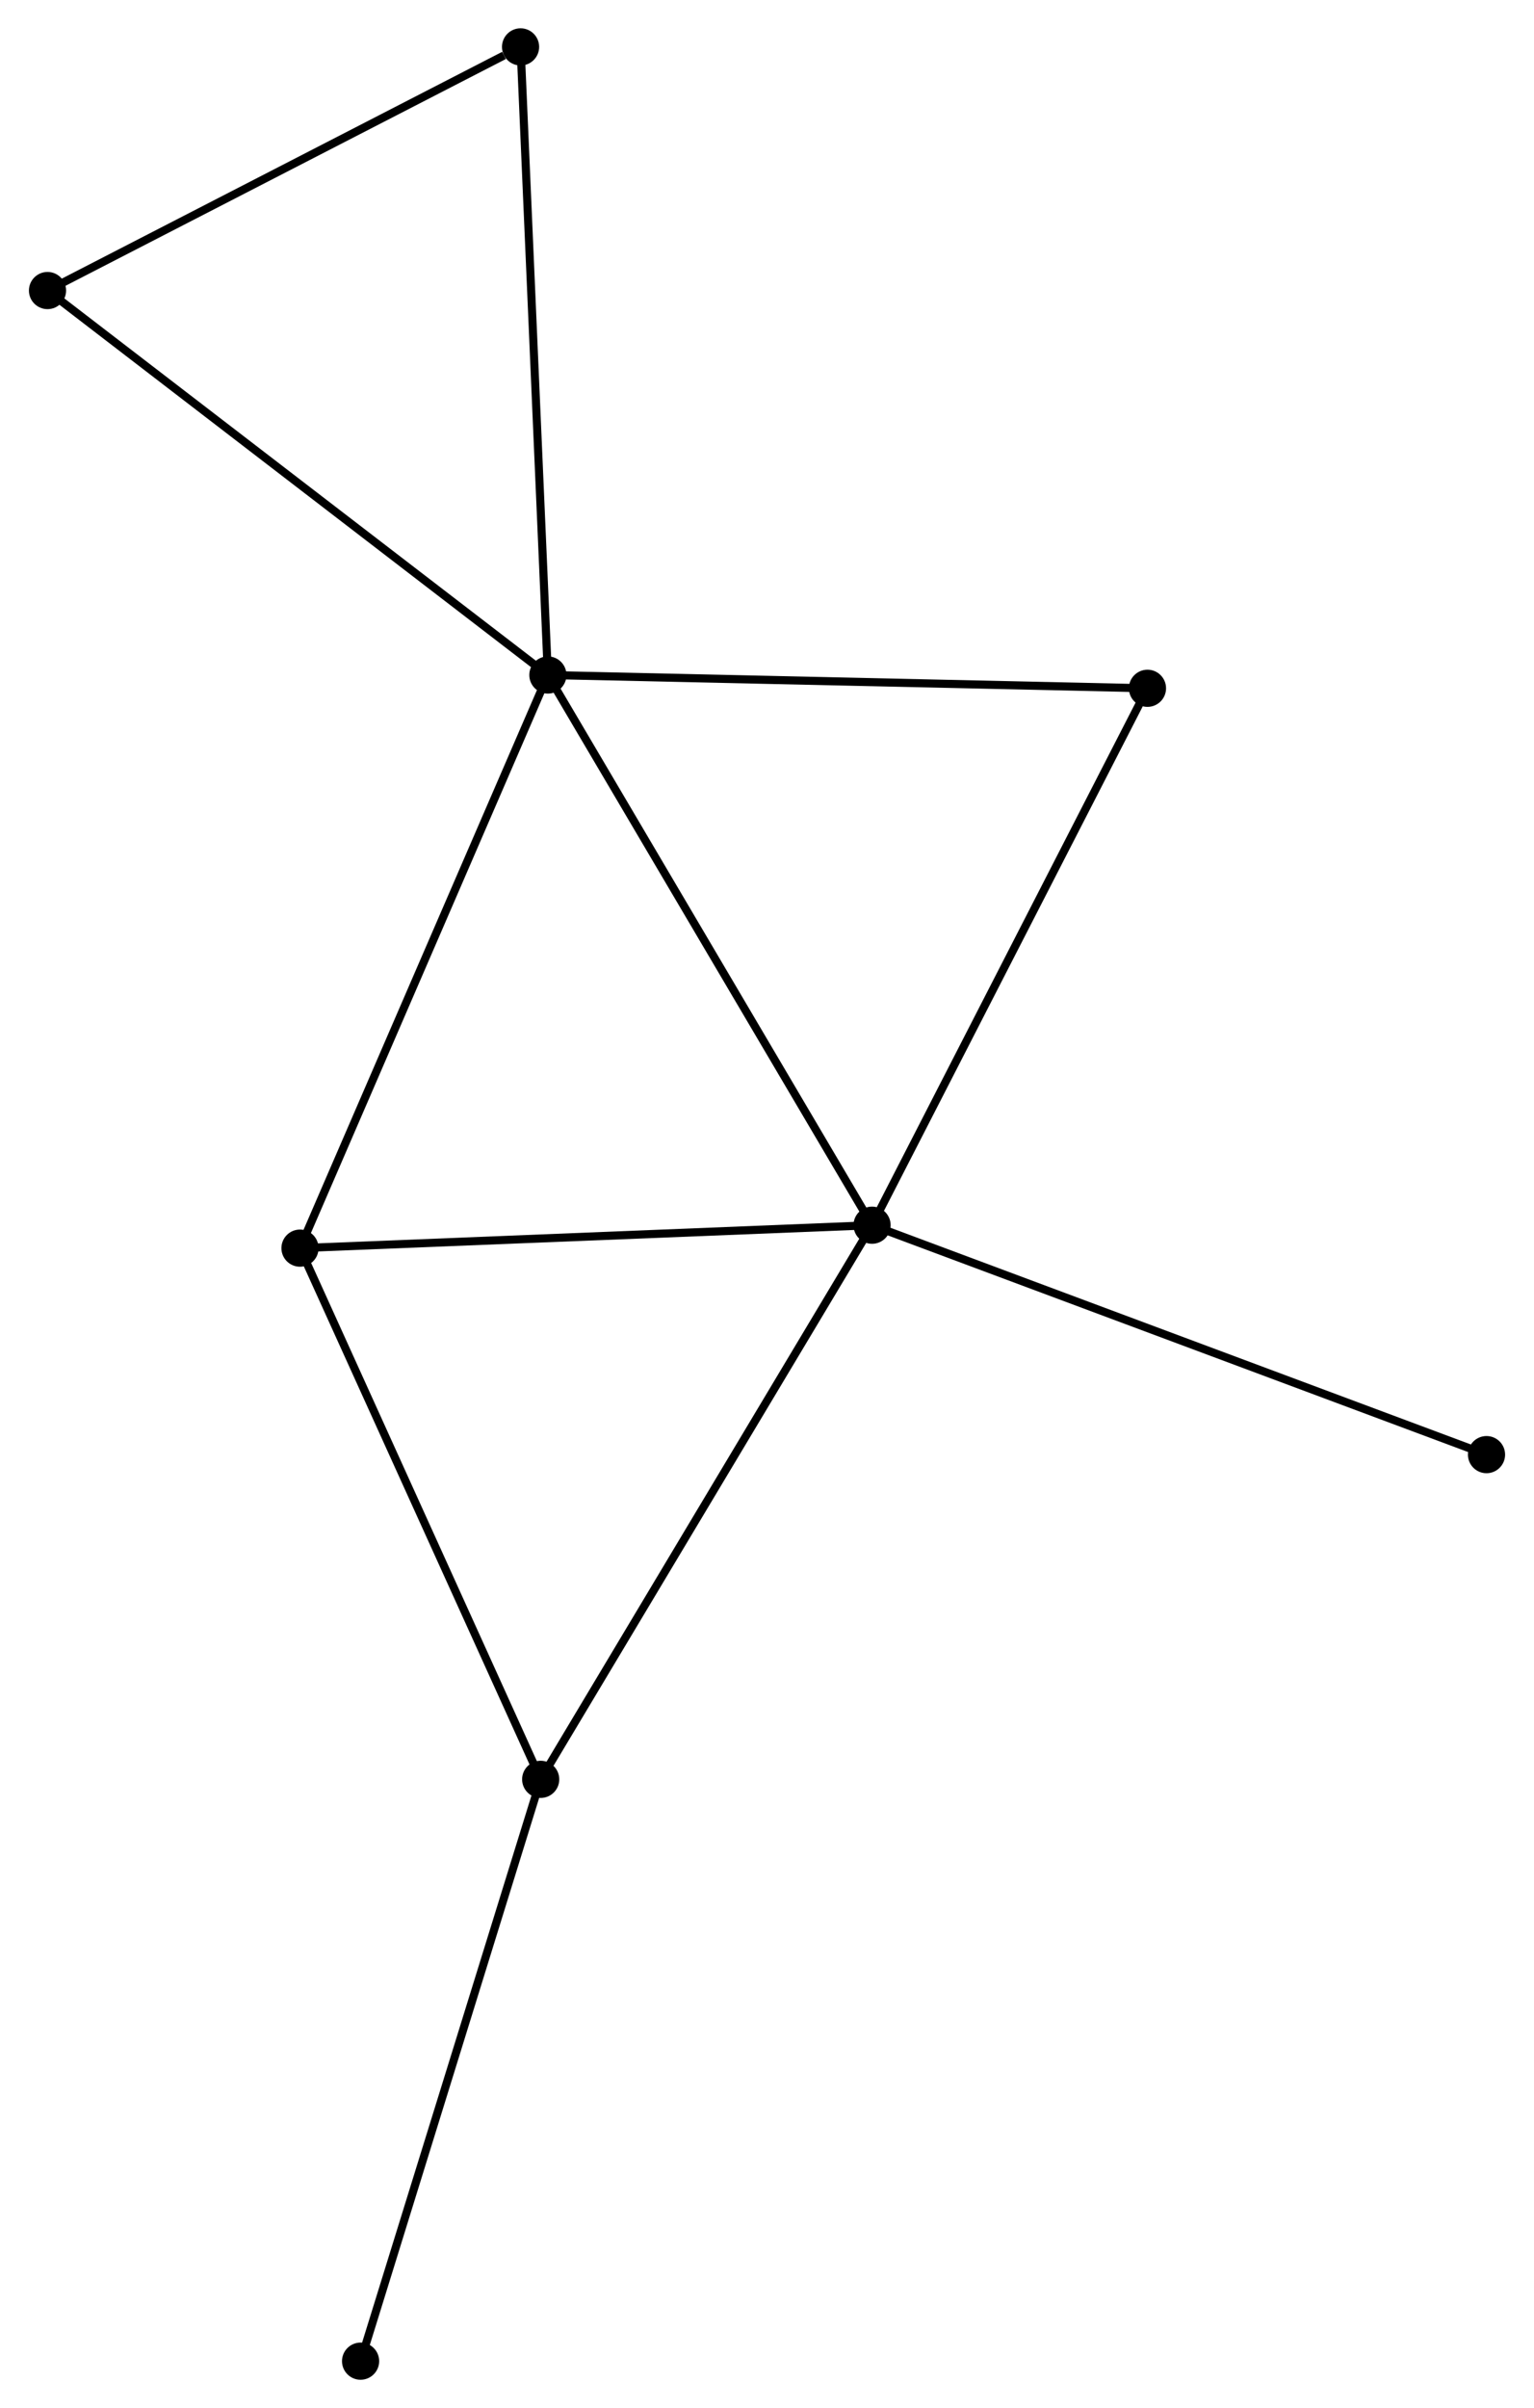 <?xml version="1.0" encoding="UTF-8" standalone="no"?>
<!DOCTYPE svg PUBLIC "-//W3C//DTD SVG 1.1//EN"
 "http://www.w3.org/Graphics/SVG/1.1/DTD/svg11.dtd">
<!-- Generated by graphviz version 2.36.0 (20140111.2315)
 -->
<!-- Title: %3 Pages: 1 -->
<svg width="190pt" height="298pt"
 viewBox="0.00 0.00 189.73 297.83" xmlns="http://www.w3.org/2000/svg" xmlns:xlink="http://www.w3.org/1999/xlink">
<g id="graph0" class="graph" transform="scale(1 1) rotate(0) translate(4 293.833)">
<title>%3</title>
<!-- 0 -->
<g id="node1" class="node"><title>0</title>
<ellipse fill="black" stroke="black" cx="63.74" cy="-210.346" rx="1.8" ry="1.8"/>
</g>
<!-- 1 -->
<g id="node2" class="node"><title>1</title>
<ellipse fill="black" stroke="black" cx="103.871" cy="-142.297" rx="1.8" ry="1.8"/>
</g>
<!-- 0&#45;&#45;1 -->
<g id="edge1" class="edge"><title>0&#45;&#45;1</title>
<path fill="none" stroke="black" d="M64.732,-208.664C70.236,-199.331 96.982,-153.98 102.767,-144.171"/>
</g>
<!-- 3 -->
<g id="node3" class="node"><title>3</title>
<ellipse fill="black" stroke="black" cx="33.055" cy="-139.461" rx="1.8" ry="1.8"/>
</g>
<!-- 0&#45;&#45;3 -->
<g id="edge2" class="edge"><title>0&#45;&#45;3</title>
<path fill="none" stroke="black" d="M62.981,-208.594C58.736,-198.787 37.963,-150.799 33.787,-141.152"/>
</g>
<!-- 4 -->
<g id="node4" class="node"><title>4</title>
<ellipse fill="black" stroke="black" cx="1.8" cy="-257.898" rx="1.8" ry="1.8"/>
</g>
<!-- 0&#45;&#45;4 -->
<g id="edge3" class="edge"><title>0&#45;&#45;4</title>
<path fill="none" stroke="black" d="M62.209,-211.522C53.714,-218.043 12.434,-249.735 3.505,-256.589"/>
</g>
<!-- 5 -->
<g id="node5" class="node"><title>5</title>
<ellipse fill="black" stroke="black" cx="137.963" cy="-208.704" rx="1.8" ry="1.8"/>
</g>
<!-- 0&#45;&#45;5 -->
<g id="edge4" class="edge"><title>0&#45;&#45;5</title>
<path fill="none" stroke="black" d="M65.575,-210.306C75.754,-210.081 125.221,-208.986 135.92,-208.75"/>
</g>
<!-- 6 -->
<g id="node6" class="node"><title>6</title>
<ellipse fill="black" stroke="black" cx="60.359" cy="-288.033" rx="1.8" ry="1.8"/>
</g>
<!-- 0&#45;&#45;6 -->
<g id="edge5" class="edge"><title>0&#45;&#45;6</title>
<path fill="none" stroke="black" d="M63.656,-212.267C63.189,-223.015 60.9,-275.607 60.44,-286.179"/>
</g>
<!-- 1&#45;&#45;3 -->
<g id="edge7" class="edge"><title>1&#45;&#45;3</title>
<path fill="none" stroke="black" d="M101.828,-142.216C91.487,-141.801 45.014,-139.94 34.972,-139.538"/>
</g>
<!-- 1&#45;&#45;5 -->
<g id="edge8" class="edge"><title>1&#45;&#45;5</title>
<path fill="none" stroke="black" d="M104.714,-143.939C109.39,-153.047 132.11,-197.304 137.025,-206.876"/>
</g>
<!-- 2 -->
<g id="node7" class="node"><title>2</title>
<ellipse fill="black" stroke="black" cx="62.85" cy="-73.76" rx="1.8" ry="1.8"/>
</g>
<!-- 1&#45;&#45;2 -->
<g id="edge6" class="edge"><title>1&#45;&#45;2</title>
<path fill="none" stroke="black" d="M102.857,-140.603C97.231,-131.203 69.892,-85.526 63.979,-75.647"/>
</g>
<!-- 7 -->
<g id="node8" class="node"><title>7</title>
<ellipse fill="black" stroke="black" cx="179.932" cy="-113.922" rx="1.8" ry="1.8"/>
</g>
<!-- 1&#45;&#45;7 -->
<g id="edge9" class="edge"><title>1&#45;&#45;7</title>
<path fill="none" stroke="black" d="M105.751,-141.596C116.275,-137.67 167.767,-118.461 178.118,-114.599"/>
</g>
<!-- 4&#45;&#45;6 -->
<g id="edge12" class="edge"><title>4&#45;&#45;6</title>
<path fill="none" stroke="black" d="M3.489,-258.768C11.891,-263.091 49.13,-282.254 58.309,-286.978"/>
</g>
<!-- 2&#45;&#45;3 -->
<g id="edge10" class="edge"><title>2&#45;&#45;3</title>
<path fill="none" stroke="black" d="M61.991,-75.656C57.64,-85.25 38.087,-128.366 33.861,-137.683"/>
</g>
<!-- 8 -->
<g id="node9" class="node"><title>8</title>
<ellipse fill="black" stroke="black" cx="40.555" cy="-1.8" rx="1.8" ry="1.8"/>
</g>
<!-- 2&#45;&#45;8 -->
<g id="edge11" class="edge"><title>2&#45;&#45;8</title>
<path fill="none" stroke="black" d="M62.299,-71.982C59.241,-62.112 44.383,-14.154 41.169,-3.781"/>
</g>
</g>
</svg>
